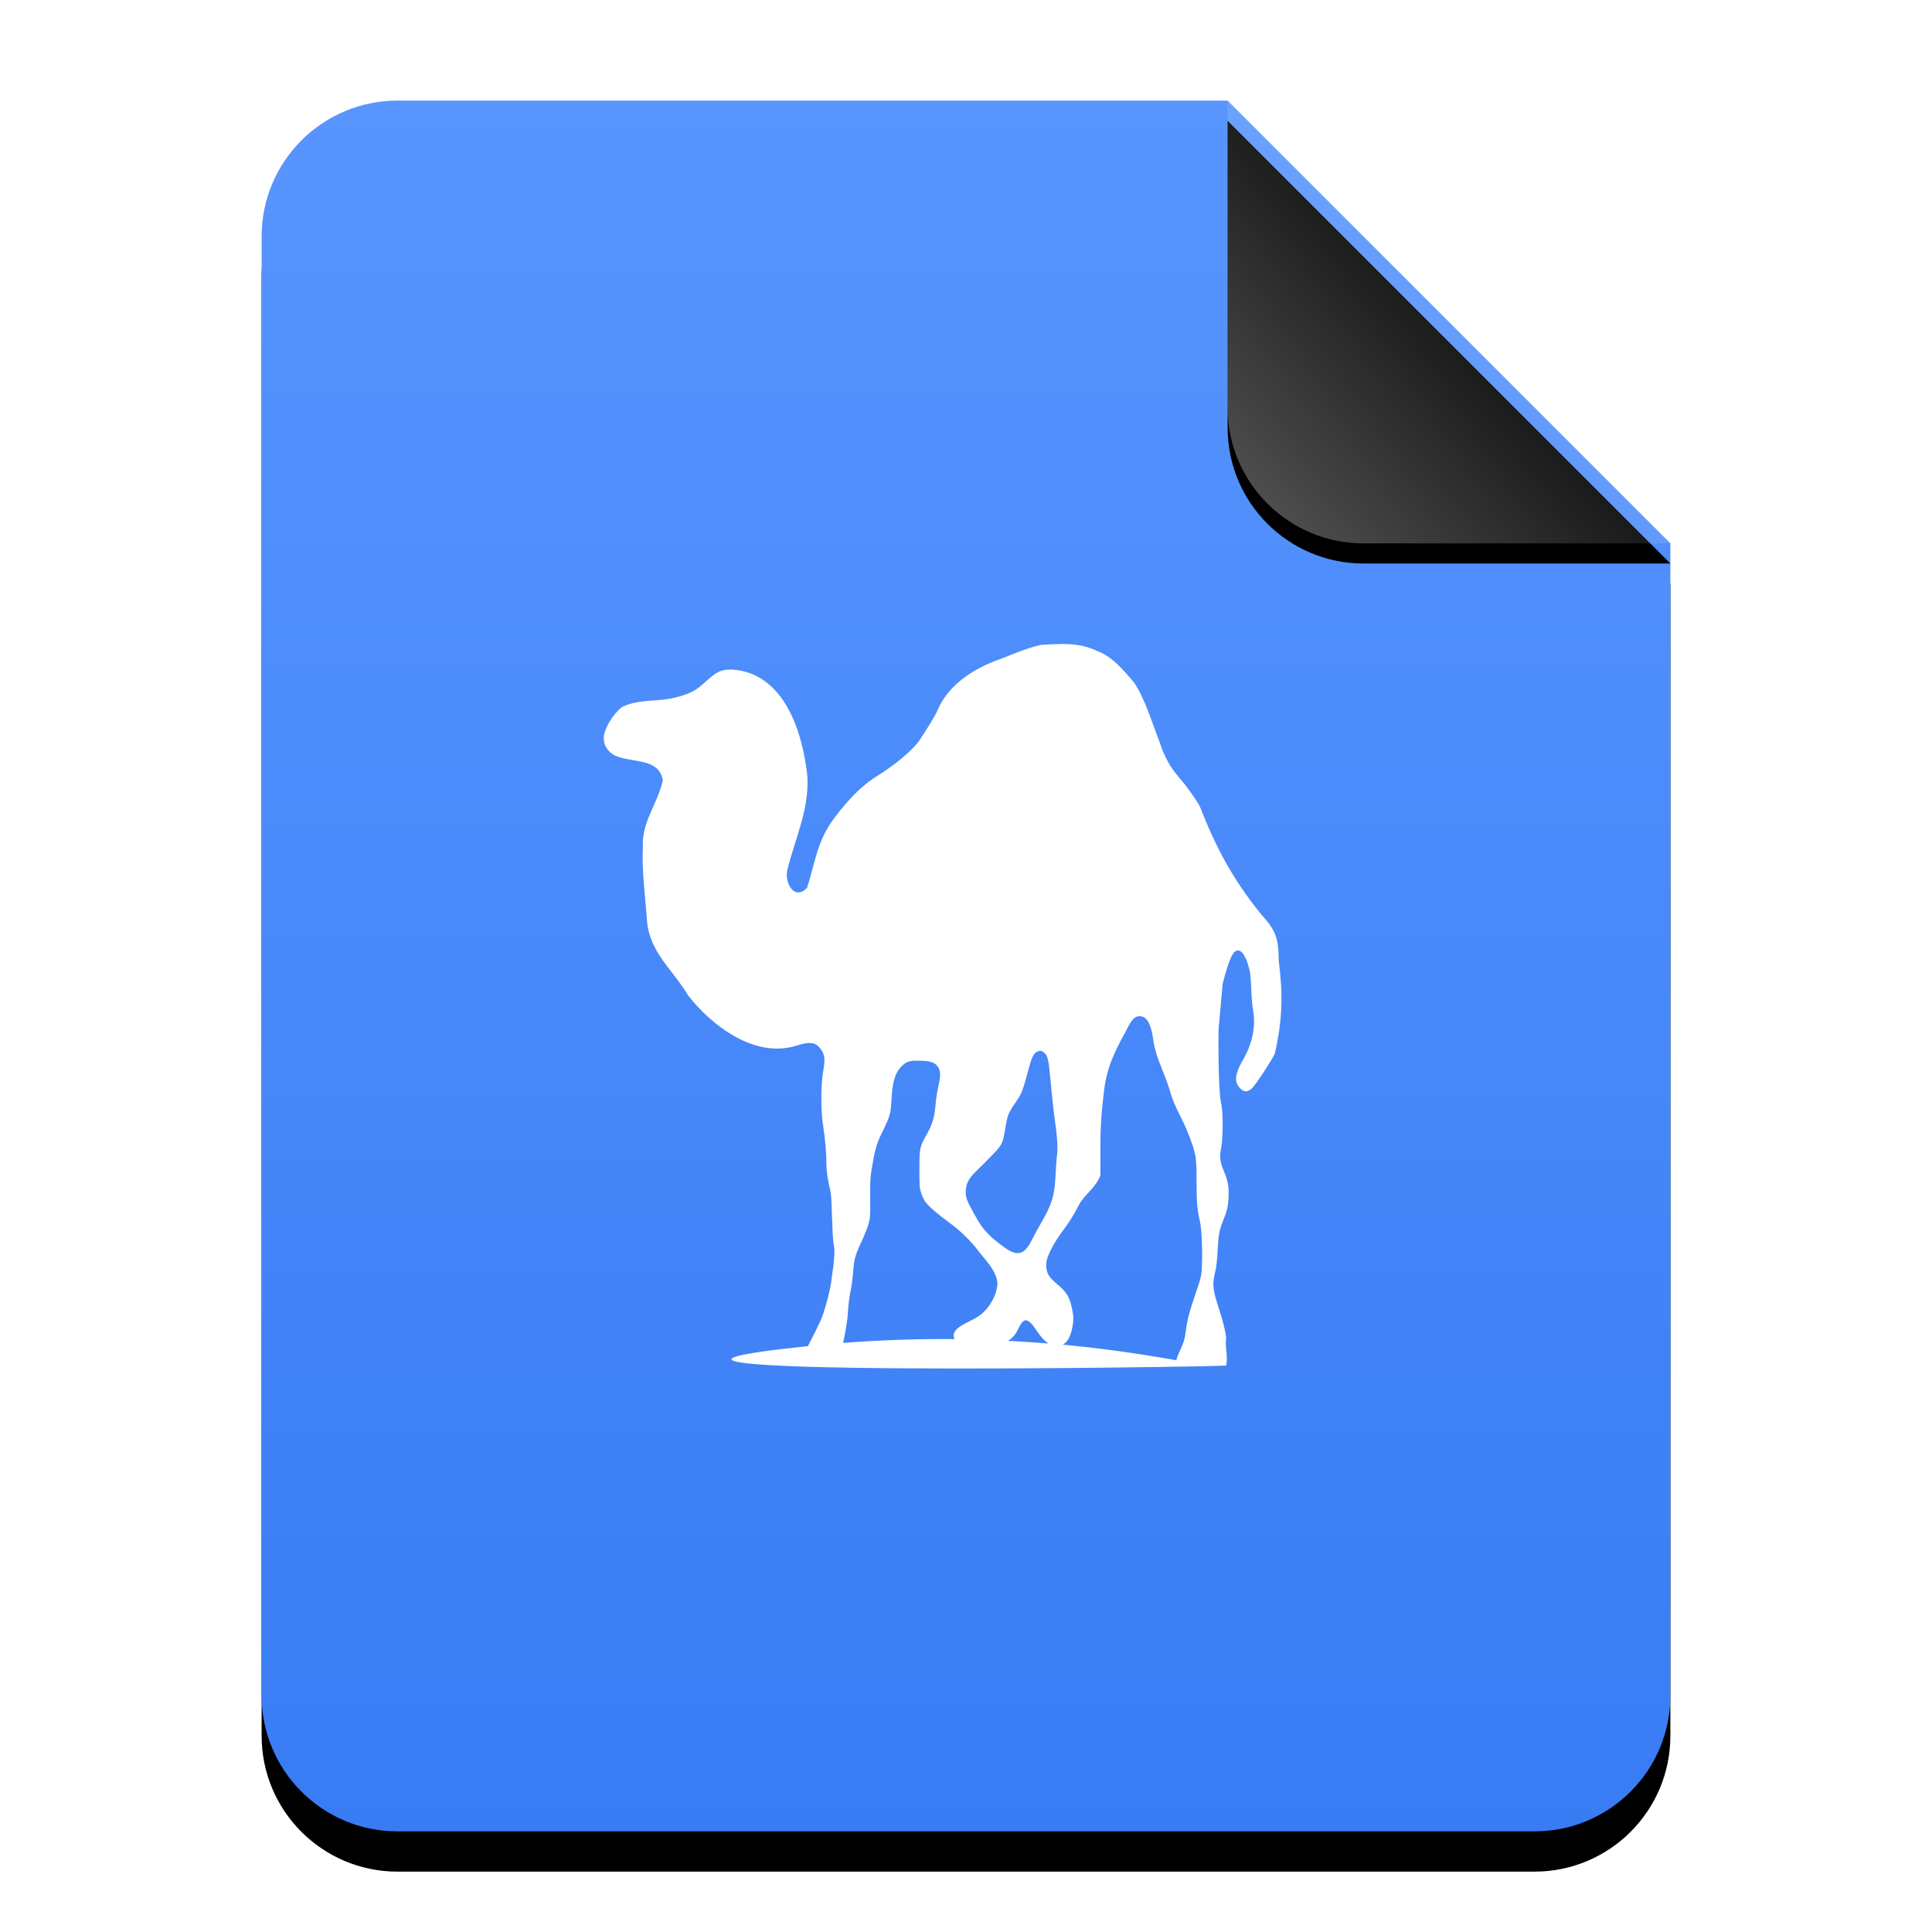 <?xml version="1.0" encoding="UTF-8"?>
<svg width="96px" height="96px" viewBox="0 0 96 96" version="1.1" xmlns="http://www.w3.org/2000/svg" xmlns:xlink="http://www.w3.org/1999/xlink">
    <title>mimetypes/96/application-x-perl</title>
    <defs>
        <linearGradient x1="50%" y1="0%" x2="50%" y2="100%" id="linearGradient-1">
            <stop stop-color="#5895FF" offset="0%"></stop>
            <stop stop-color="#387CF4" offset="100%"></stop>
        </linearGradient>
        <path d="M48,0 L70,22 L70,6.703 C70,6.718 70,6.734 70,6.75 L70,79.25 C70,82.978 66.978,86 63.25,86 L6.75,86 C3.022,86 4.56538782e-16,82.978 0,79.25 L0,6.75 C-4.56538782e-16,3.022 3.022,6.84808173e-16 6.75,0 L48,0 Z" id="path-2"></path>
        <filter x="-14.3%" y="-9.3%" width="128.6%" height="123.3%" filterUnits="objectBoundingBox" id="filter-3">
            <feOffset dx="0" dy="2" in="SourceAlpha" result="shadowOffsetOuter1"></feOffset>
            <feGaussianBlur stdDeviation="3" in="shadowOffsetOuter1" result="shadowBlurOuter1"></feGaussianBlur>
            <feColorMatrix values="0 0 0 0 0.227   0 0 0 0 0.494   0 0 0 0 0.961  0 0 0 0.5 0" type="matrix" in="shadowBlurOuter1"></feColorMatrix>
        </filter>
        <linearGradient x1="50%" y1="50%" x2="7.994%" y2="88.889%" id="linearGradient-4">
            <stop stop-color="#FFFFFF" stop-opacity="0.1" offset="0%"></stop>
            <stop stop-color="#FFFFFF" stop-opacity="0.3" offset="100%"></stop>
        </linearGradient>
        <path d="M47.999,0 L70,22 L54.749,22 C51.021,22 47.999,18.978 47.999,15.25 L47.999,0 L47.999,0 Z" id="path-5"></path>
        <filter x="-15.9%" y="-11.4%" width="131.8%" height="131.8%" filterUnits="objectBoundingBox" id="filter-6">
            <feOffset dx="0" dy="1" in="SourceAlpha" result="shadowOffsetOuter1"></feOffset>
            <feGaussianBlur stdDeviation="1" in="shadowOffsetOuter1" result="shadowBlurOuter1"></feGaussianBlur>
            <feComposite in="shadowBlurOuter1" in2="SourceAlpha" operator="out" result="shadowBlurOuter1"></feComposite>
            <feColorMatrix values="0 0 0 0 0   0 0 0 0 0   0 0 0 0 0  0 0 0 0.05 0" type="matrix" in="shadowBlurOuter1"></feColorMatrix>
        </filter>
    </defs>
    <g id="mimetypes/96/application-x-perl" stroke="none" stroke-width="1" fill="none" fill-rule="evenodd">
        <g id="编组" transform="translate(13, 5)">
            <g id="蒙版">
                <use fill="black" fill-opacity="1" filter="url(#filter-3)" xlink:href="#path-2"></use>
                <use fill="url(#linearGradient-1)" fill-rule="evenodd" xlink:href="#path-2"></use>
            </g>
            <g id="折角">
                <use fill="black" fill-opacity="1" filter="url(#filter-6)" xlink:href="#path-5"></use>
                <use fill="url(#linearGradient-4)" fill-rule="evenodd" xlink:href="#path-5"></use>
            </g>
        </g>
        <path d="M40.147,66.889 C40.17,66.846 40.181,66.819 40.205,66.772 C40.422,66.355 40.675,65.841 40.774,65.621 C40.956,65.214 41.222,64.252 41.298,63.726 C41.479,62.484 41.498,62.158 41.415,61.759 C41.391,61.641 41.36,61.066 41.342,60.477 C41.316,59.604 41.305,59.335 41.24,59.078 C41.141,58.683 41.065,58.206 41.065,57.824 C41.065,57.358 40.997,56.522 40.905,55.973 C40.781,55.232 40.78,53.913 40.905,53.219 C41.008,52.65 40.983,52.413 40.803,52.155 C40.54,51.777 40.257,51.737 39.55,51.966 C37.513,52.588 35.395,50.997 34.201,49.474 C33.409,48.151 32.265,47.311 32.147,45.728 C32.057,44.437 31.889,43.346 31.943,42.027 C31.899,40.82 32.655,39.985 32.934,38.777 C32.757,37.636 31.362,37.923 30.544,37.538 C30.138,37.318 29.934,36.912 30.019,36.503 C30.121,36.013 30.583,35.329 30.966,35.104 C31.767,34.731 32.677,34.877 33.531,34.667 C34.246,34.483 34.537,34.349 34.974,33.953 C35.626,33.361 35.792,33.27 36.373,33.268 C38.974,33.439 39.877,36.366 40.118,38.558 C40.216,40.223 39.516,41.638 39.127,43.207 C38.965,43.855 39.468,44.783 40.104,44.111 C40.516,42.825 40.588,41.837 41.415,40.7 C42.233,39.606 42.913,38.952 43.747,38.456 C44.418,38.015 45.086,37.511 45.612,36.897 C45.893,36.499 46.435,35.622 46.559,35.352 C47.053,34.132 48.204,33.329 49.401,32.86 C50.175,32.587 50.926,32.212 51.733,32.044 C52.822,31.986 53.591,31.91 54.56,32.364 C55.324,32.662 55.813,33.307 56.338,33.894 C56.895,34.718 57.216,35.843 57.591,36.795 C57.851,37.594 58.135,38.124 58.611,38.66 C58.917,39.004 59.323,39.566 59.602,40.03 C60.411,42.098 61.224,43.638 62.633,45.393 C63.386,46.213 63.537,46.621 63.537,47.71 C63.751,49.387 63.735,50.643 63.347,52.345 C63.3,52.468 63.032,52.914 62.75,53.336 C62.334,53.958 62.213,54.106 62.094,54.166 C61.998,54.214 61.914,54.241 61.846,54.225 C61.691,54.186 61.492,53.968 61.438,53.773 C61.371,53.528 61.463,53.192 61.73,52.723 C62.179,51.968 62.418,51.092 62.269,50.217 C62.154,49.583 62.2,48.929 62.109,48.293 C61.959,47.607 61.742,47.229 61.511,47.229 C61.259,47.229 61.068,47.668 60.753,48.891 L60.549,51.15 C60.532,52.997 60.582,54.439 60.68,54.837 C60.779,55.236 60.779,56.489 60.68,57.023 C60.589,57.516 60.615,57.726 60.812,58.189 C61.01,58.656 61.074,58.974 61.045,59.515 C61.019,59.98 60.965,60.181 60.782,60.637 C60.578,61.145 60.543,61.342 60.506,62.123 C60.486,62.53 60.436,62.968 60.403,63.1 C60.218,63.858 60.245,64.036 60.608,65.155 C60.835,65.858 60.971,66.519 60.914,66.612 C60.89,67.024 61.019,67.443 60.928,67.851 C60.91,67.917 24.798,68.477 40.147,66.889 L40.147,66.889 Z M56.629,50.494 C56.361,50.494 56.214,50.677 55.901,51.324 C55.353,52.289 54.955,53.175 54.851,54.298 C54.726,55.233 54.672,56.15 54.676,57.096 L54.676,58.422 L54.56,58.655 C54.489,58.784 54.282,59.057 54.093,59.252 C53.858,59.496 53.702,59.693 53.598,59.894 C53.319,60.429 53.139,60.717 52.797,61.176 C52.414,61.689 52.081,62.293 52.01,62.633 C51.951,62.913 51.996,63.202 52.141,63.42 C52.195,63.503 52.372,63.679 52.534,63.814 C53.014,64.215 53.175,64.478 53.292,65.155 C53.343,65.45 53.344,65.567 53.307,65.825 C53.229,66.355 53.061,66.677 52.811,66.816 C54.677,66.988 56.558,67.255 58.451,67.588 C58.478,67.479 58.521,67.355 58.582,67.224 C58.819,66.712 58.865,66.587 58.932,66.073 C59.002,65.539 59.084,65.231 59.442,64.178 C59.686,63.461 59.695,63.402 59.719,62.954 C59.759,62.188 59.713,61.049 59.617,60.651 C59.491,60.129 59.457,59.721 59.457,58.699 C59.456,58.004 59.444,57.671 59.398,57.431 C59.312,56.977 59.032,56.232 58.699,55.565 C58.348,54.862 58.239,54.61 58.087,54.05 C57.837,53.263 57.436,52.557 57.314,51.733 C57.208,50.892 56.989,50.494 56.629,50.494 L56.629,50.494 Z M51.703,52.213 C51.646,52.21 51.592,52.231 51.514,52.272 C51.351,52.356 51.262,52.542 51.062,53.292 C50.847,54.104 50.761,54.341 50.581,54.603 C50.079,55.335 50.077,55.347 49.955,56.061 C49.82,56.848 49.806,56.876 49.27,57.431 C49.011,57.698 48.66,58.046 48.497,58.203 C48.126,58.562 47.987,58.844 47.987,59.223 C47.988,59.514 48.033,59.65 48.395,60.302 C48.715,60.875 48.832,61.031 49.109,61.322 C49.368,61.593 49.906,62.01 50.202,62.167 C50.417,62.281 50.634,62.296 50.8,62.211 C50.969,62.124 51.138,61.901 51.295,61.57 C51.375,61.403 51.572,61.045 51.733,60.768 C52.26,59.859 52.396,59.431 52.447,58.465 C52.464,58.123 52.492,57.647 52.52,57.416 C52.572,56.968 52.543,56.554 52.359,55.23 C52.318,54.93 52.25,54.23 52.199,53.671 C52.1,52.6 52.057,52.442 51.878,52.301 C51.815,52.251 51.761,52.217 51.703,52.213 L51.703,52.213 Z M45.364,52.709 C45.093,52.738 44.948,52.828 44.781,53 C44.485,53.306 44.345,53.749 44.3,54.603 C44.263,55.336 44.229,55.46 43.834,56.265 C43.543,56.857 43.474,57.126 43.324,58.028 C43.248,58.483 43.229,58.658 43.237,59.515 C43.245,60.457 43.242,60.519 43.149,60.841 C43.096,61.025 42.938,61.418 42.799,61.715 C42.494,62.369 42.443,62.557 42.391,63.202 C42.369,63.476 42.315,63.915 42.26,64.178 C42.2,64.469 42.15,64.89 42.129,65.257 C42.107,65.647 42.002,66.206 41.896,66.729 C43.746,66.587 45.591,66.522 47.434,66.539 C47.401,66.466 47.373,66.395 47.39,66.306 C47.431,66.086 47.635,65.915 48.177,65.65 C48.57,65.458 48.707,65.366 48.905,65.169 C49.293,64.786 49.562,64.203 49.561,63.741 C49.495,63.109 48.968,62.626 48.599,62.138 C48.253,61.674 47.677,61.116 47.171,60.753 C46.649,60.379 46.156,59.957 45.991,59.733 C45.916,59.632 45.82,59.432 45.772,59.282 C45.692,59.03 45.684,58.944 45.685,58.101 C45.685,57.051 45.695,56.996 46.049,56.367 C46.327,55.873 46.436,55.519 46.486,54.895 C46.509,54.61 46.578,54.183 46.632,53.948 C46.754,53.422 46.737,53.181 46.588,52.986 C46.429,52.777 46.199,52.708 45.685,52.709 C45.563,52.709 45.455,52.699 45.364,52.709 L45.364,52.709 Z M50.989,65.606 C50.843,65.594 50.729,65.749 50.581,66.058 C50.455,66.323 50.3,66.493 50.086,66.627 C50.759,66.66 51.422,66.703 52.097,66.758 C51.912,66.636 51.724,66.443 51.529,66.146 C51.304,65.804 51.136,65.619 50.989,65.606 L50.989,65.606 Z" id="path2518" fill="#FFFFFF"></path>
    </g>
</svg>